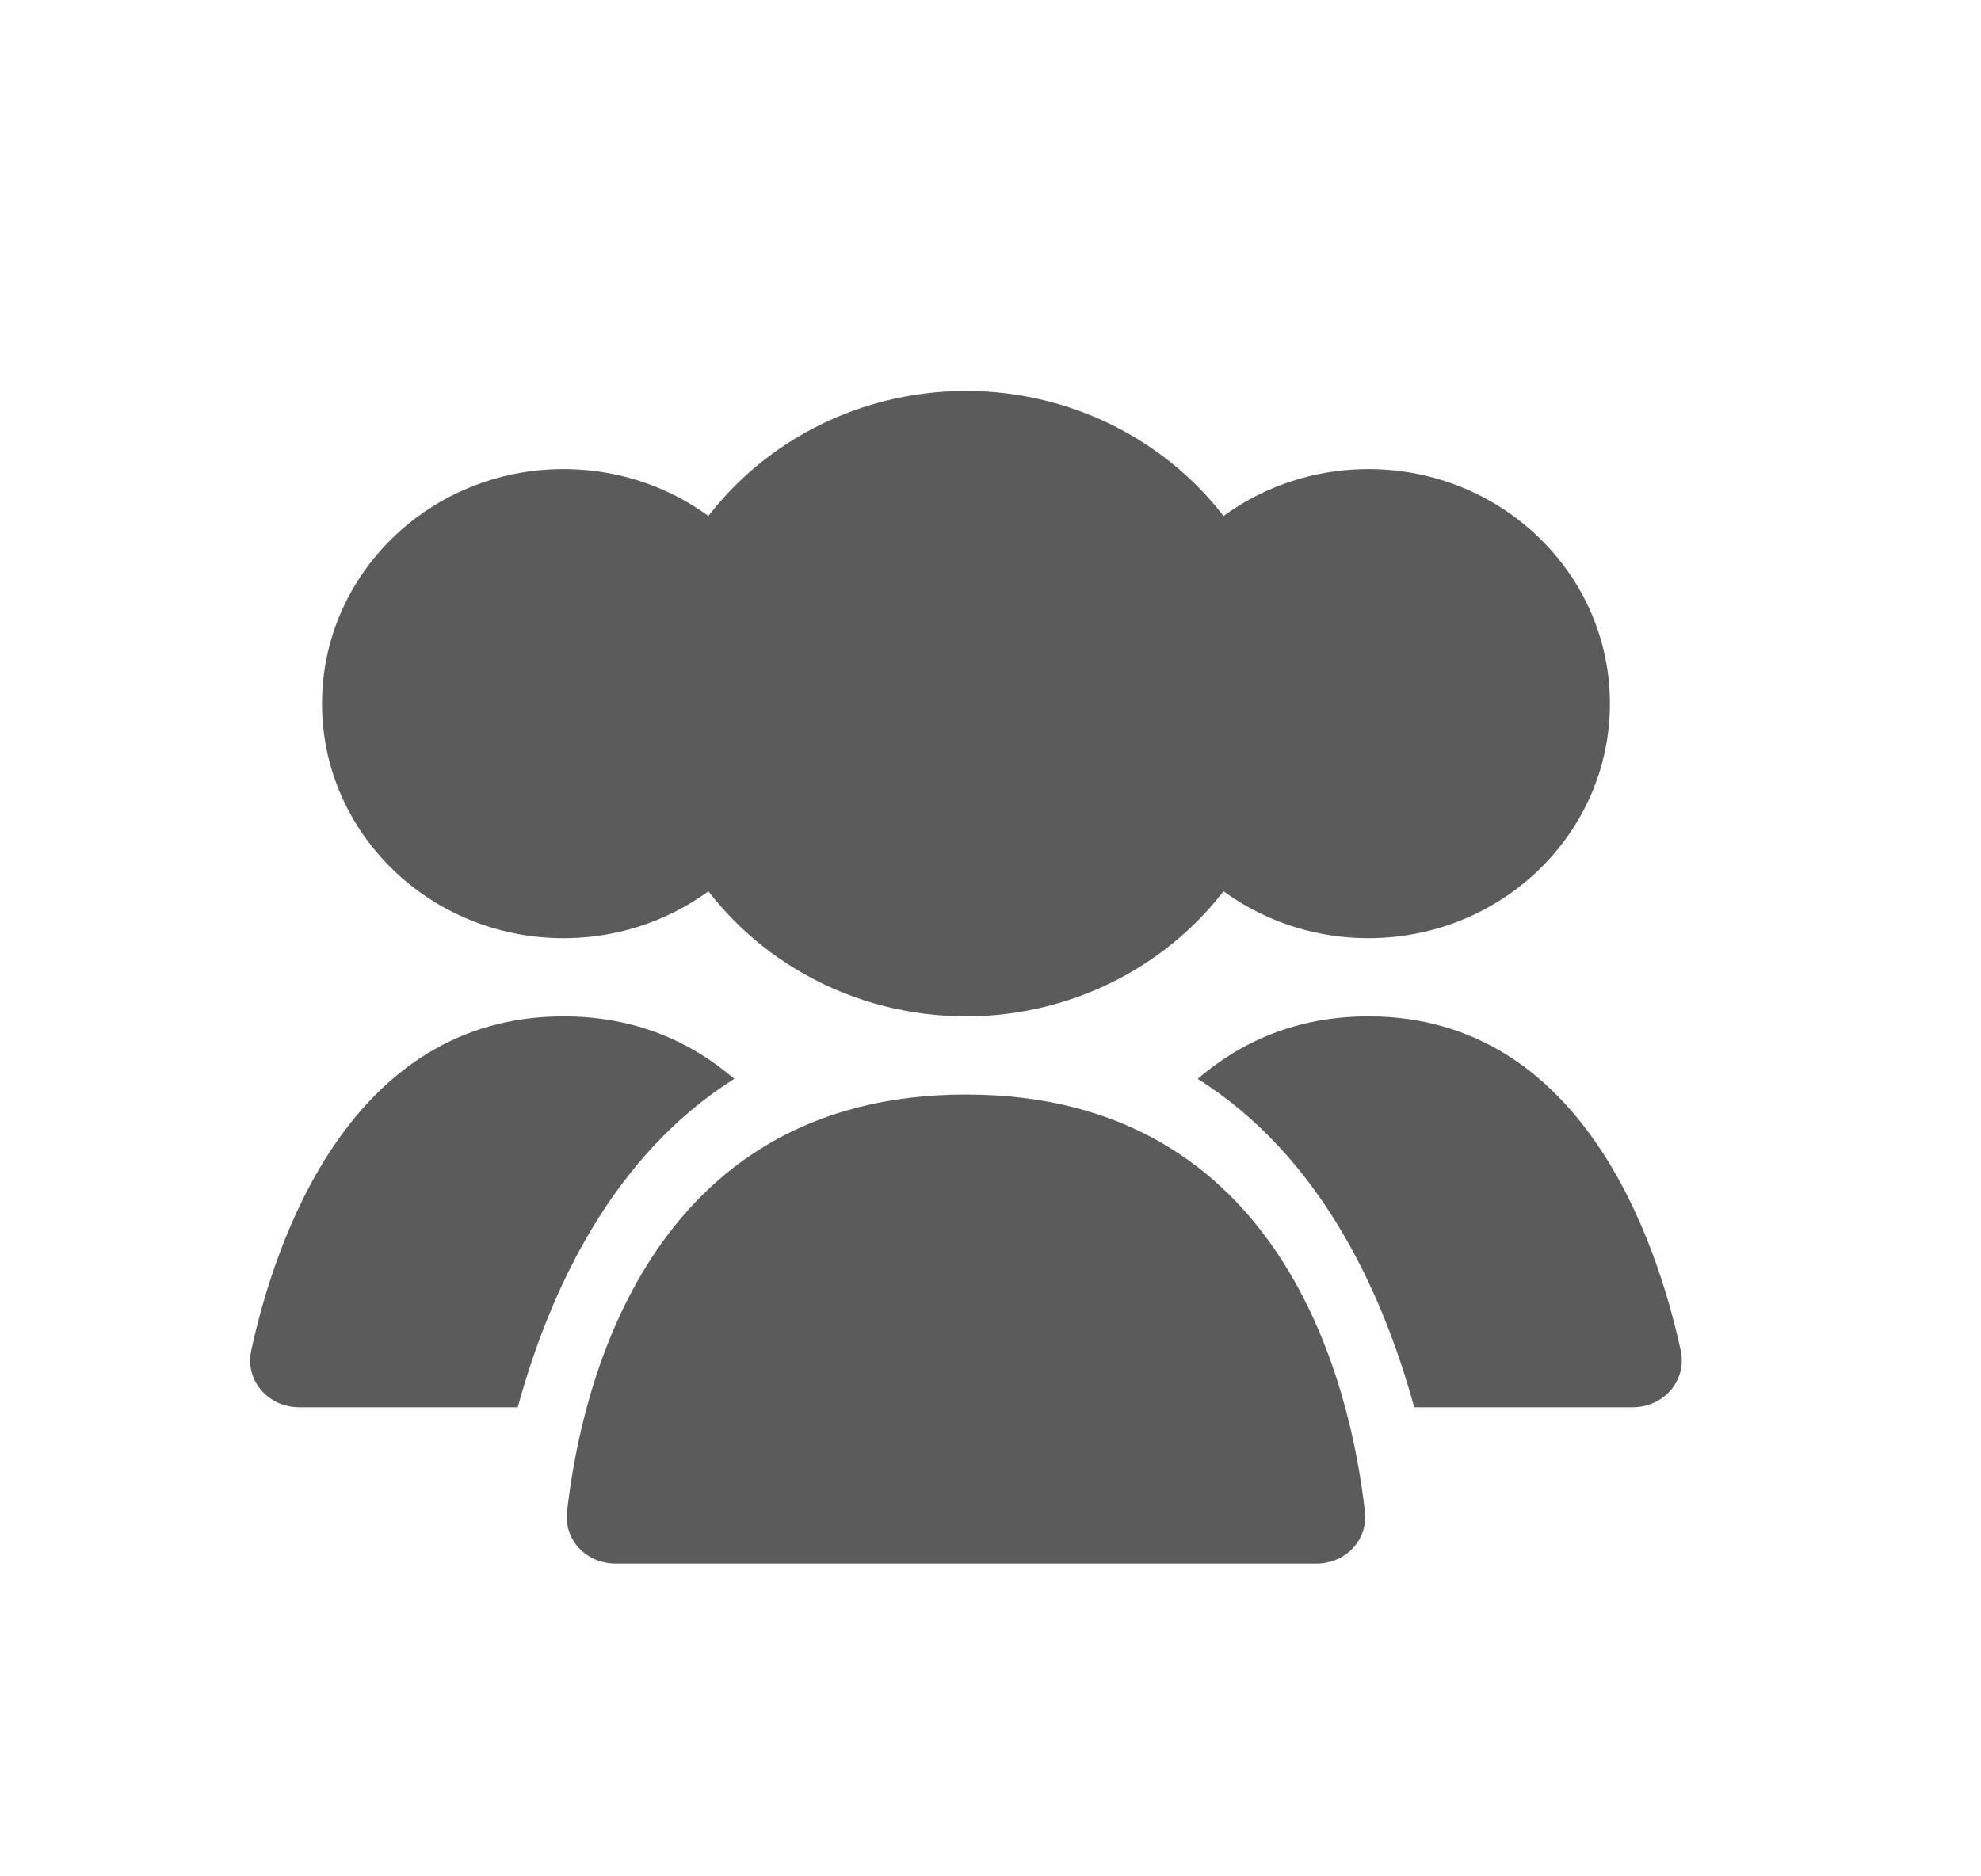 <svg width="38" height="36" viewBox="0 0 38 36" fill="none" xmlns="http://www.w3.org/2000/svg">
<ellipse cx="18.529" cy="13.5" rx="6.176" ry="6" fill="#5B5B5B"/>
<ellipse cx="26.25" cy="13.5" rx="4.632" ry="4.5" fill="#5B5B5B"/>
<ellipse cx="10.809" cy="13.5" rx="4.632" ry="4.5" fill="#5B5B5B"/>
<path fill-rule="evenodd" clip-rule="evenodd" d="M27.128 27H31.318C31.911 27 32.365 26.49 32.24 25.911C31.789 23.831 30.357 19.5 26.25 19.5C24.882 19.5 23.811 19.981 22.974 20.699C25.302 22.166 26.505 24.735 27.128 27Z" fill="#5B5B5B"/>
<path fill-rule="evenodd" clip-rule="evenodd" d="M14.085 20.699C13.248 19.981 12.177 19.5 10.809 19.5C6.702 19.5 5.27 23.831 4.819 25.911C4.694 26.49 5.148 27 5.741 27H9.931C10.553 24.735 11.757 22.166 14.085 20.699Z" fill="#5B5B5B"/>
<path d="M18.529 21C24.655 21 25.921 26.666 26.182 29.006C26.243 29.555 25.802 30 25.25 30H11.809C11.257 30 10.816 29.555 10.877 29.006C11.138 26.666 12.404 21 18.529 21Z" fill="#5B5B5B"/>
</svg>
